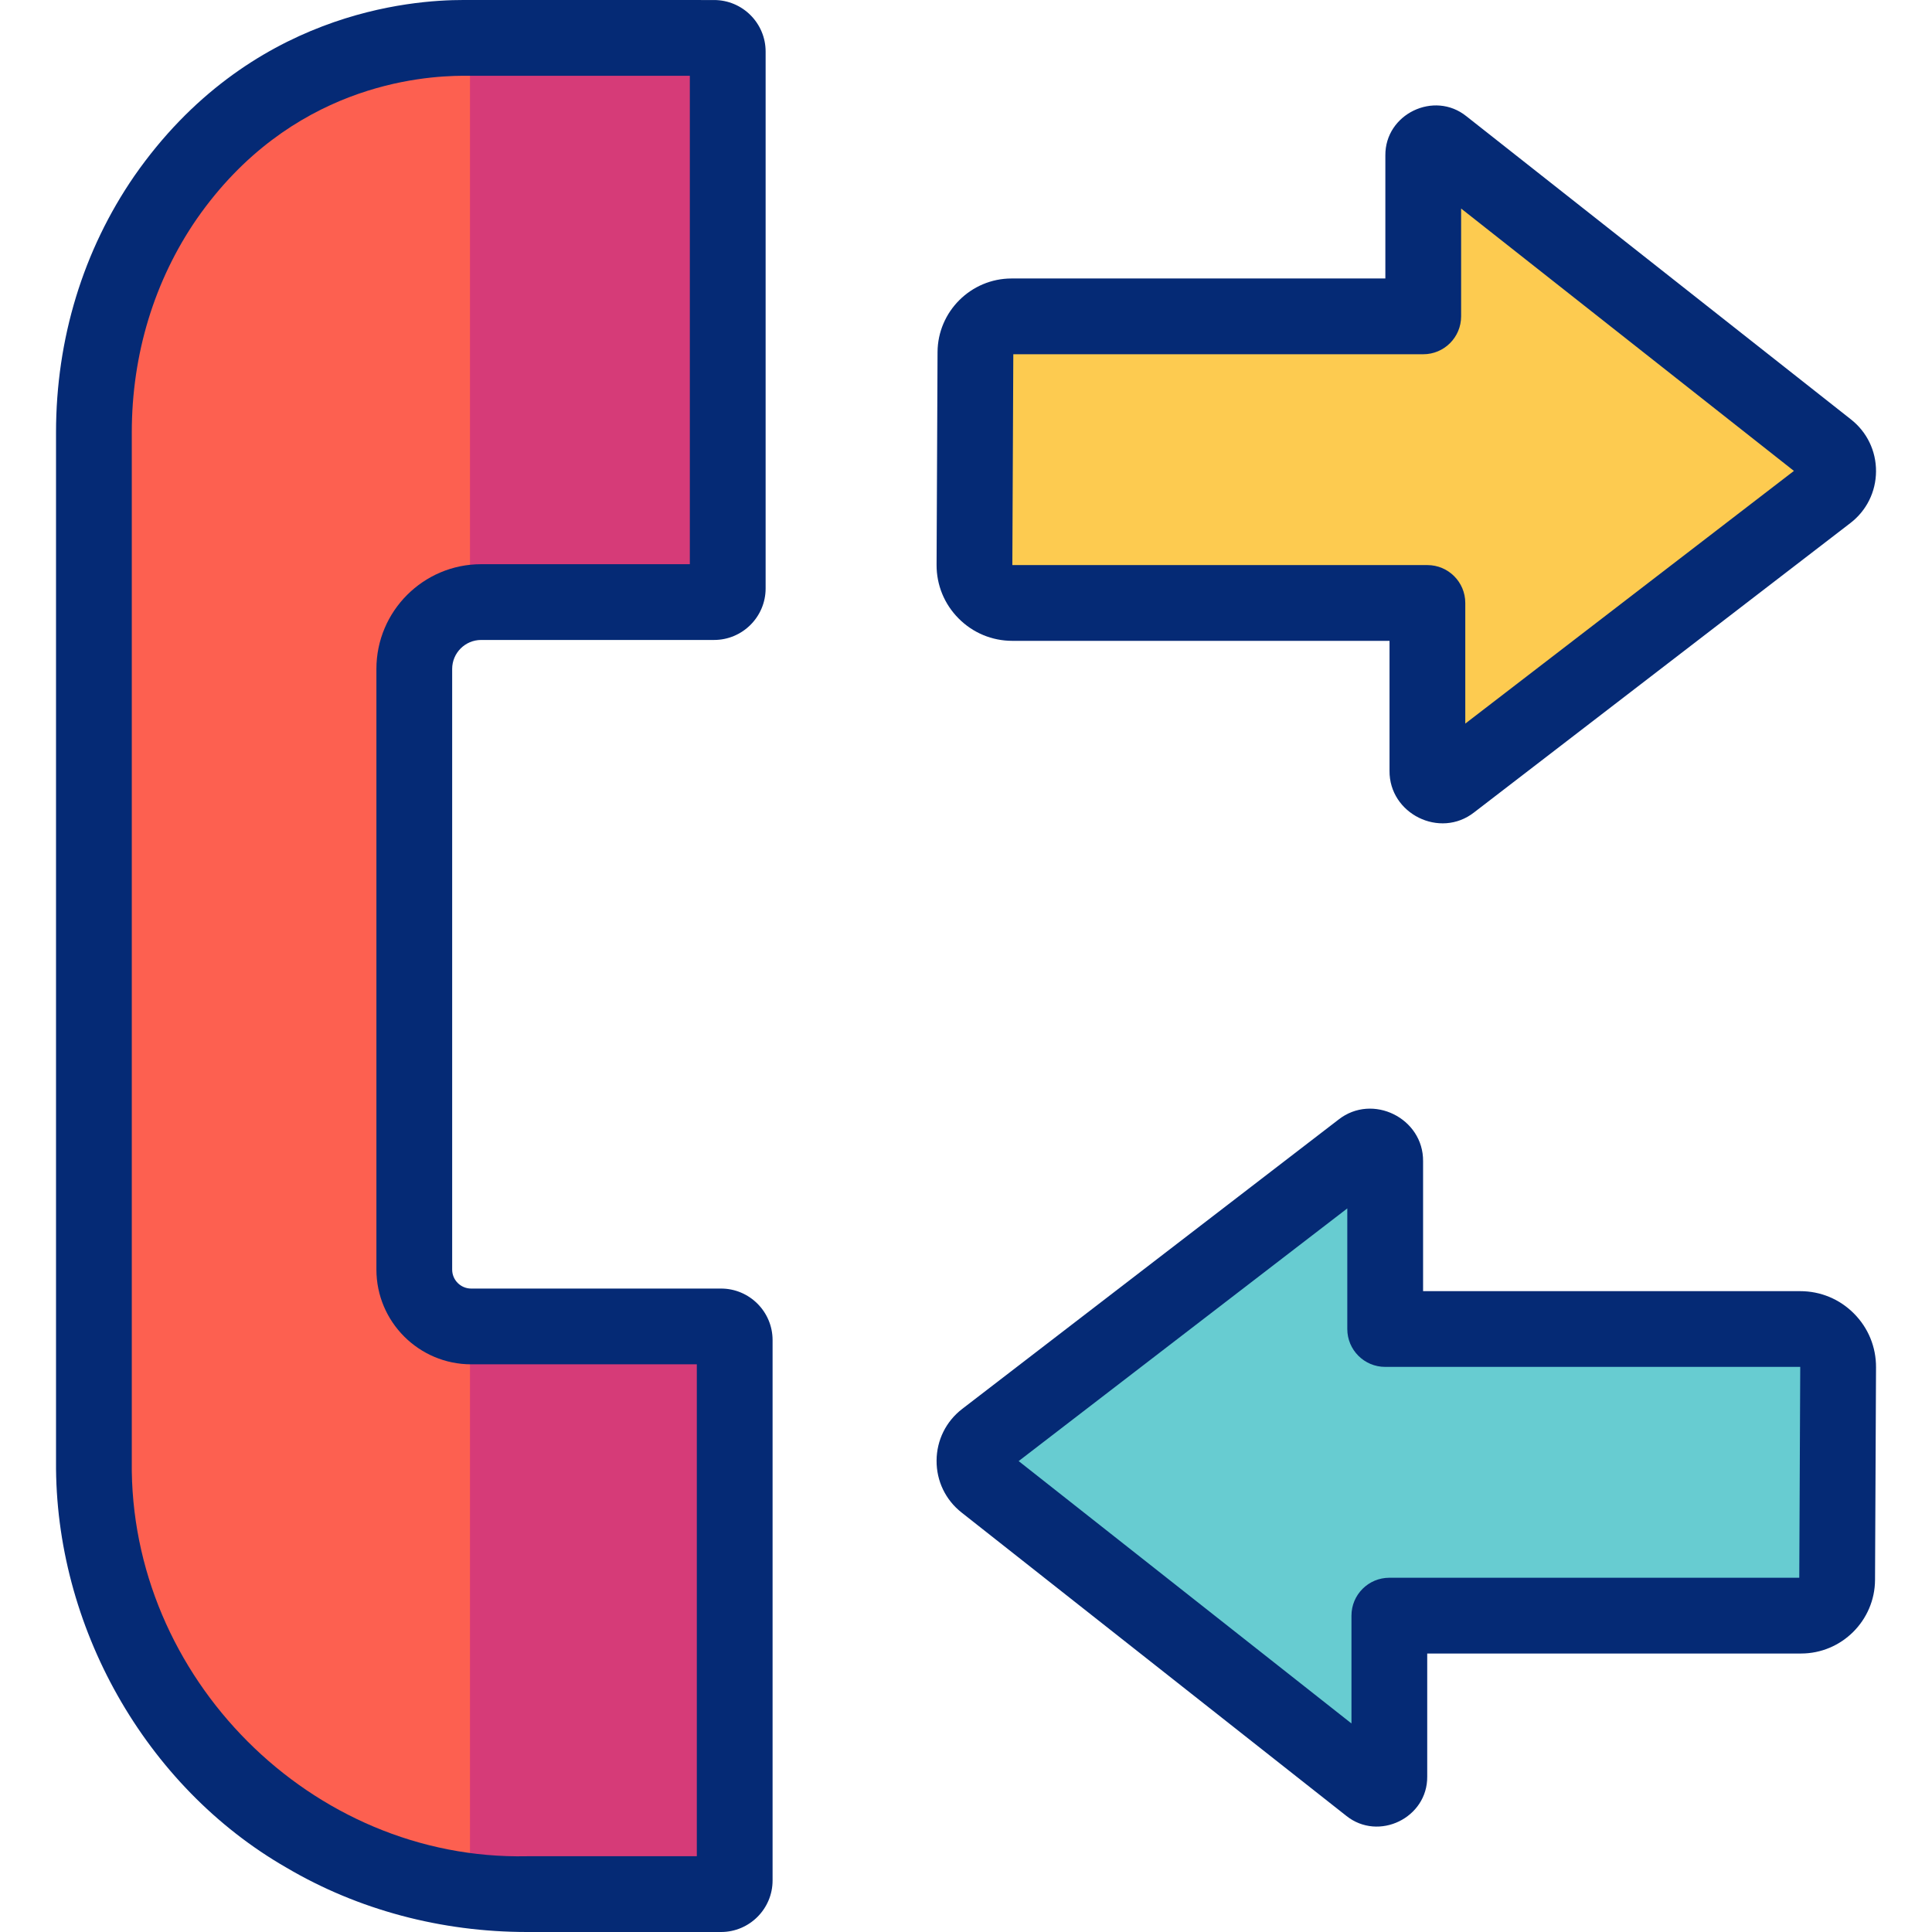 <svg width="70" height="70" viewBox="0 0 70 70" fill="none" xmlns="http://www.w3.org/2000/svg">
<g clip-path="url(#clip0_698_1563)">
<path d="M3.402 15.668V52.952C3.402 58.358 6.139 63.437 10.736 66.281C10.85 66.352 10.966 66.422 11.084 66.491C13.506 67.917 16.284 68.628 19.094 68.628H26.125C26.398 68.628 26.62 68.406 26.62 68.133V48.555C26.62 48.281 26.398 48.06 26.125 48.06H17.072C15.934 48.06 15.011 47.137 15.011 45.999V24.236C15.011 22.899 16.095 21.814 17.433 21.814H25.872C26.146 21.814 26.367 21.593 26.367 21.32V1.868C26.367 1.595 26.146 1.373 25.872 1.373L16.768 1.373C16.759 1.373 16.776 1.372 16.768 1.373C16.468 1.386 10.166 1.106 6 7.152C4.278 9.65 3.402 12.634 3.402 15.668Z" fill="#FD6050"/>
<path d="M25.873 1.373L17.029 1.373V21.851C17.161 21.828 17.295 21.814 17.434 21.814H25.873C26.146 21.814 26.368 21.593 26.368 21.32V1.868C26.368 1.595 26.146 1.373 25.873 1.373Z" fill="#D63B78"/>
<path d="M26.126 48.06H17.073C17.058 48.06 17.044 48.059 17.029 48.058V68.494C17.713 68.581 18.402 68.628 19.095 68.628H26.126C26.399 68.628 26.62 68.406 26.62 68.133V48.555C26.62 48.281 26.399 48.06 26.126 48.06Z" fill="#D63B78"/>
<path d="M36.681 21.847H51.718V27.925C51.718 28.366 52.223 28.615 52.572 28.346L66.207 17.863C66.727 17.463 66.731 16.681 66.216 16.275L52.279 5.288C51.991 5.06 51.567 5.266 51.567 5.633V11.462H36.651C35.931 11.462 35.346 12.044 35.342 12.765L35.307 20.466C35.303 21.227 35.92 21.847 36.681 21.847Z" fill="#FDCB50"/>
<path d="M65.225 48.153H50.189V42.074C50.189 41.634 49.683 41.385 49.334 41.653L35.7 52.136C35.18 52.536 35.175 53.318 35.69 53.724L49.627 64.712C49.916 64.939 50.339 64.734 50.339 64.367V58.538H65.255C65.976 58.538 66.56 57.956 66.564 57.235L66.6 49.534C66.603 48.772 65.987 48.153 65.225 48.153Z" fill="#67CCD1"/>
<path d="M26.125 46.687H17.072C16.692 46.687 16.383 46.379 16.383 45.999V24.236C16.383 23.658 16.854 23.187 17.433 23.187H25.872C26.902 23.187 27.74 22.349 27.74 21.32V1.868C27.74 0.838 26.902 0.001 25.872 0.001L16.788 1.2063e-06C14.924 -0.001 9.017 0.418 4.869 6.373C3.012 9.068 2.03 12.282 2.03 15.668V52.952C1.985 58.89 5.241 64.723 10.388 67.674C12.972 69.196 15.983 70 19.094 70H26.125C27.154 70 27.992 69.162 27.992 68.133V48.555C27.992 47.525 27.154 46.687 26.125 46.687ZM25.247 67.255H19.094C11.288 67.417 4.68 60.77 4.775 52.952L4.775 15.668C4.775 12.841 5.589 10.166 7.13 7.93C10.509 3.078 15.266 2.753 16.777 2.745L24.994 2.746V20.442H17.433C15.341 20.442 13.638 22.144 13.638 24.236V45.999C13.638 47.892 15.179 49.432 17.072 49.432H25.247V67.255H25.247Z" fill="#052A75"/>
<path d="M36.681 23.219H50.345V27.925C50.33 29.485 52.174 30.402 53.409 29.435L67.043 18.951C67.629 18.501 67.967 17.819 67.972 17.08C67.976 16.341 67.646 15.655 67.066 15.198L53.128 4.21C51.962 3.273 50.18 4.132 50.194 5.633V10.09H36.65C35.179 10.09 33.976 11.287 33.969 12.758L33.934 20.459C33.93 21.195 34.214 21.888 34.734 22.41C35.253 22.932 35.945 23.219 36.681 23.219ZM36.714 12.835H51.567C52.325 12.835 52.939 12.22 52.939 11.462V7.556L64.997 17.062L53.09 26.217V21.847C53.09 21.089 52.475 20.474 51.717 20.474H36.681L36.679 20.472L36.714 12.835Z" fill="#052A75"/>
<path d="M65.224 46.781H51.561V42.074C51.576 40.514 49.729 39.598 48.497 40.565L34.862 51.048C34.276 51.499 33.938 52.181 33.934 52.92C33.929 53.659 34.259 54.345 34.84 54.802L48.777 65.79C49.947 66.729 51.726 65.866 51.711 64.367V59.91H65.255C66.727 59.91 67.929 58.713 67.936 57.242L67.972 49.541C67.975 48.804 67.691 48.112 67.171 47.59C66.652 47.068 65.96 46.781 65.224 46.781ZM65.191 57.165H50.339C49.581 57.165 48.966 57.779 48.966 58.538V62.444L36.908 52.938L48.815 43.783V48.153C48.815 48.911 49.43 49.525 50.188 49.525H65.224L65.226 49.528L65.191 57.165Z" fill="#052A75"/>
</g>
<defs>
<clipPath id="clip0_698_1563">
<rect width="70" height="70" fill="white"/>
</clipPath>
</defs>
</svg>
